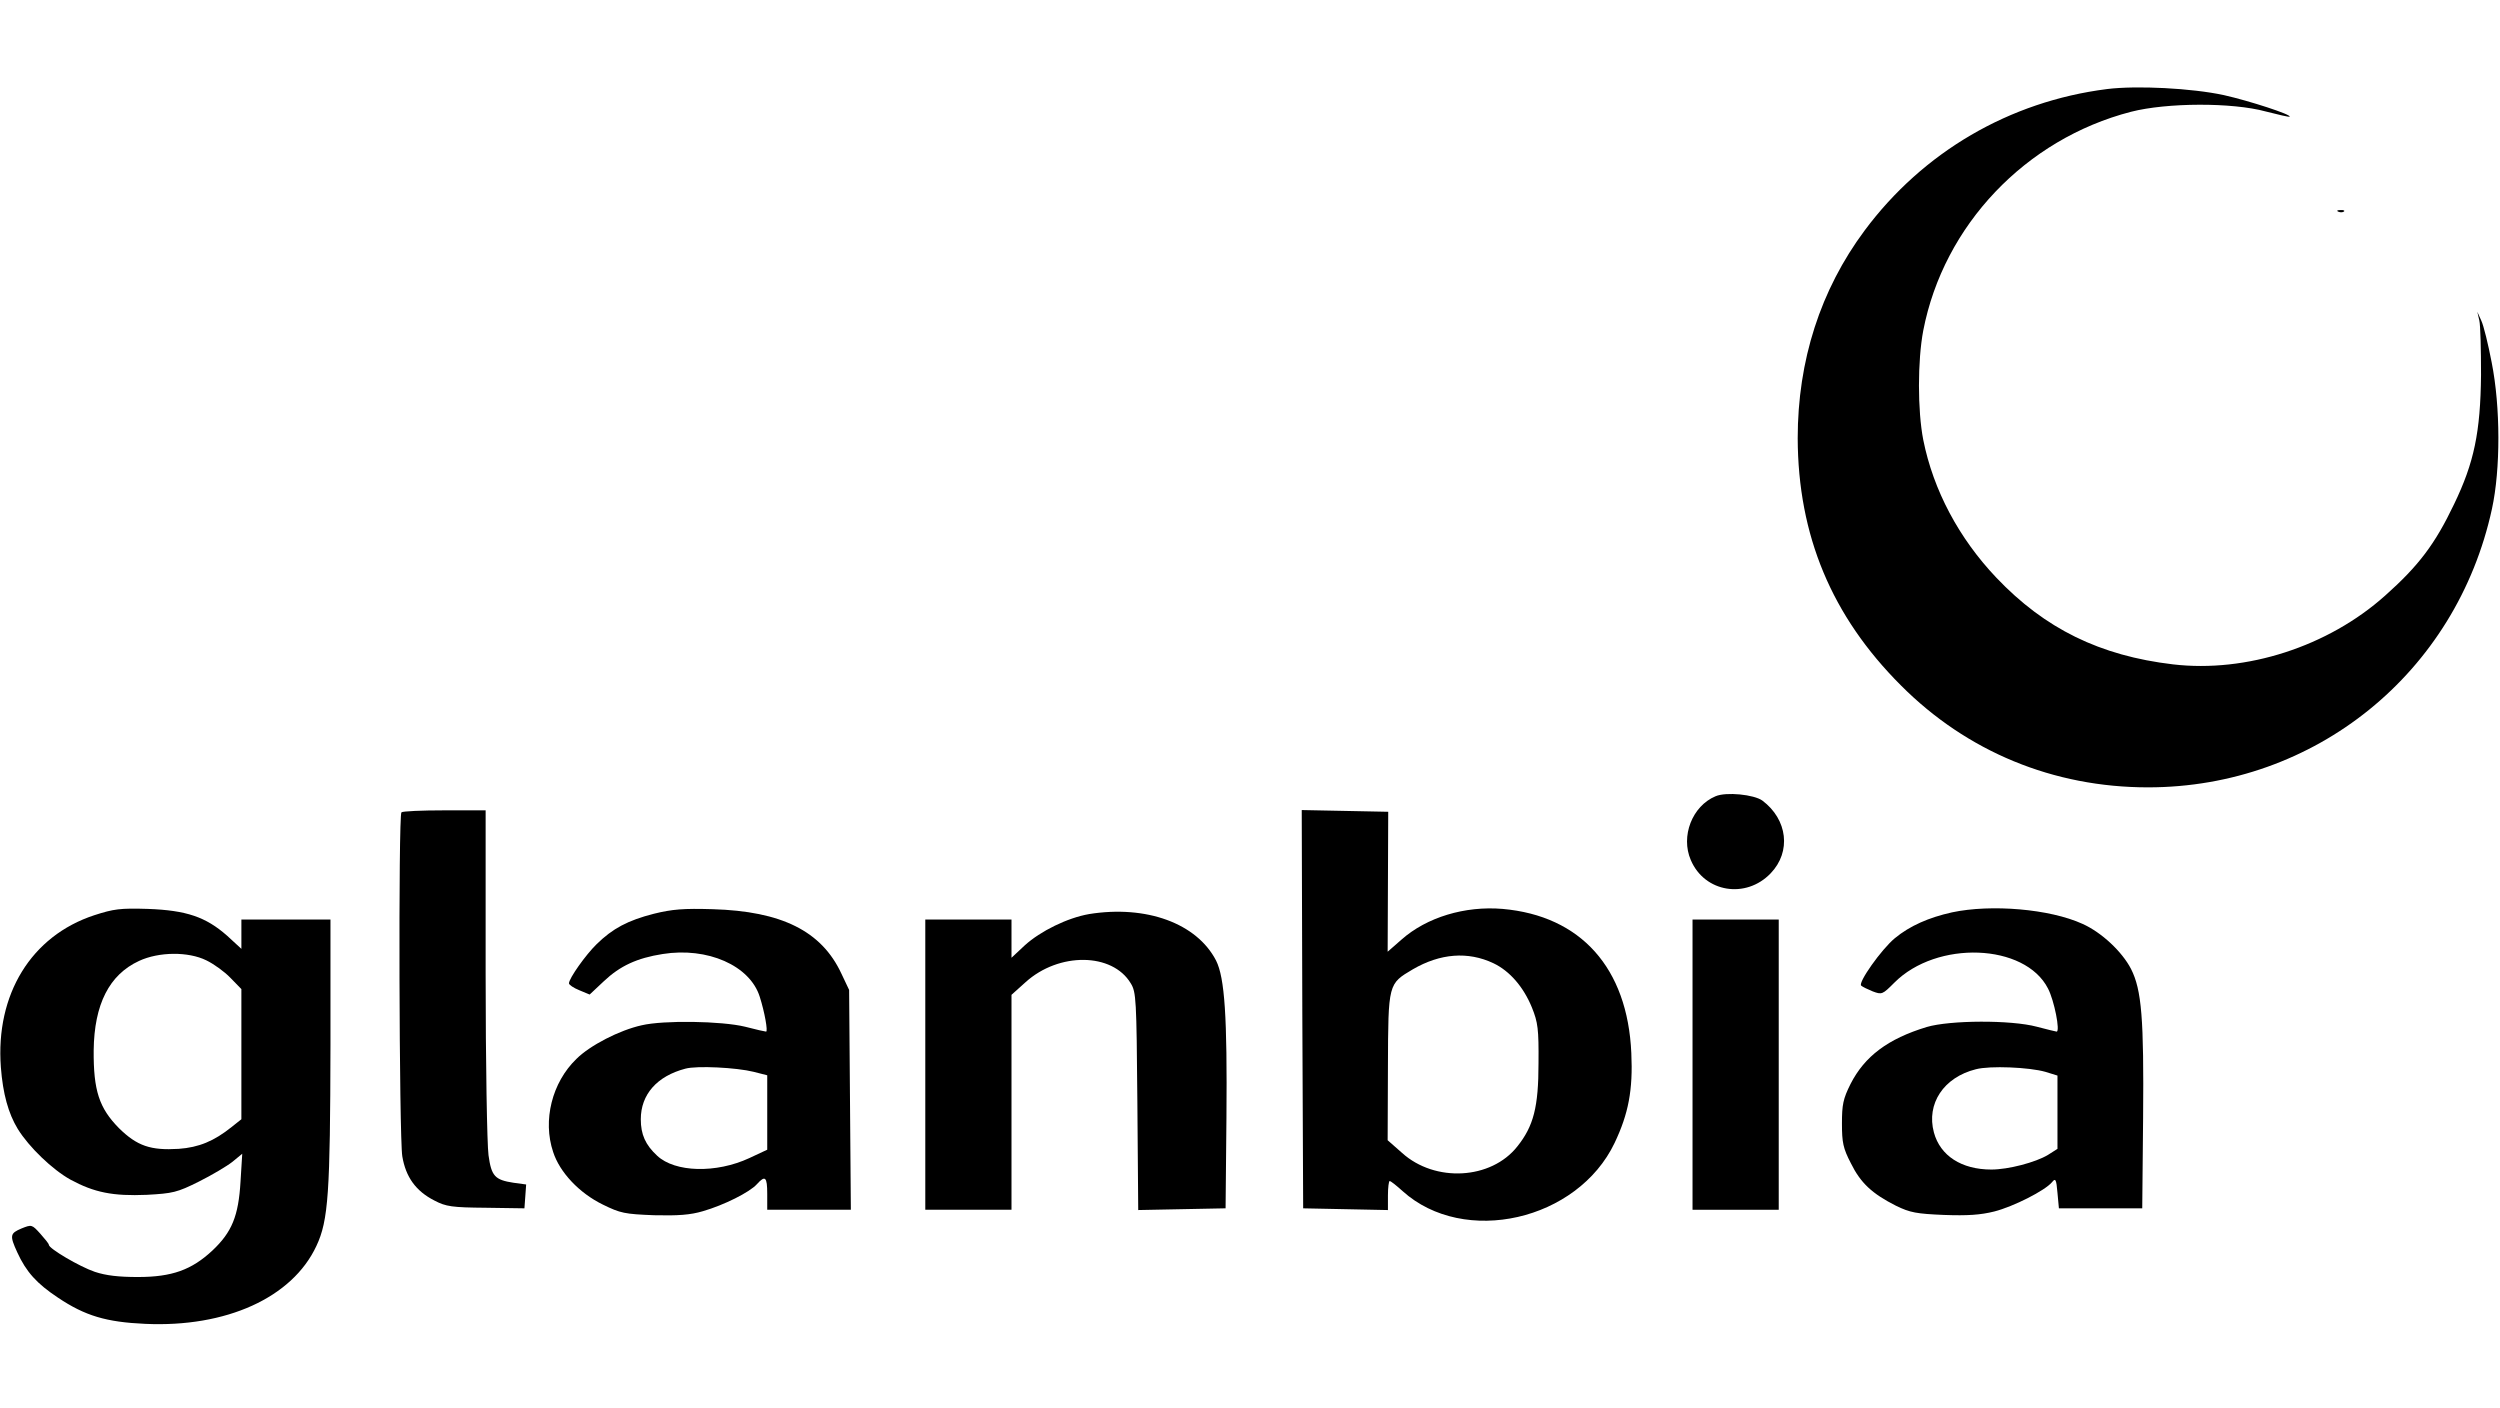 <?xml version="1.0" standalone="no"?>
<!DOCTYPE svg PUBLIC "-//W3C//DTD SVG 20010904//EN"
 "http://www.w3.org/TR/2001/REC-SVG-20010904/DTD/svg10.dtd">
<svg version="1.0" xmlns="http://www.w3.org/2000/svg"
 width="870pt" height="490pt" viewBox="0 0 870 490"
 preserveAspectRatio="xMidYMid meet">

<g transform="translate(0,490) scale(0.1,-0.1)"
fill="#000000" stroke="none">
<path d="M7332 4590 c-339 -43 -640 -219 -843 -492 -154 -207 -233 -453 -233
-723 1 -338 118 -619 359 -860 230 -231 531 -355 860 -355 581 0 1073 398
1197 969 30 138 30 354 -1 510 -12 63 -28 128 -36 145 l-14 31 7 -30 c4 -16 6
-102 6 -190 -2 -199 -24 -305 -94 -450 -66 -138 -122 -213 -240 -318 -198
-177 -483 -269 -738 -239 -254 30 -446 124 -615 302 -130 137 -219 304 -254
479 -20 102 -20 276 0 381 71 366 356 666 723 761 125 32 352 33 469 1 43 -11
81 -20 83 -18 7 7 -140 55 -229 75 -111 24 -303 34 -407 21z"/>
<path d="M8138 4163 c7 -3 16 -2 19 1 4 3 -2 6 -13 5 -11 0 -14 -3 -6 -6z"/>
<path d="M5970 2129 c-81 -34 -122 -139 -86 -222 48 -113 192 -136 278 -46 72
75 59 187 -29 253 -29 21 -126 31 -163 15z"/>
<path d="M1397 2073 c-11 -10 -8 -1131 3 -1197 12 -72 47 -121 112 -154 40
-21 61 -24 179 -25 l134 -2 3 41 3 42 -44 6 c-65 10 -77 23 -87 96 -5 36 -10
320 -10 633 l0 567 -143 0 c-79 0 -147 -3 -150 -7z"/>
<path d="M4532 1388 l3 -693 148 -3 147 -3 0 51 c0 27 3 50 6 50 4 0 24 -16
45 -35 214 -193 609 -103 738 168 48 101 64 184 58 312 -13 297 -176 478 -448
502 -131 11 -264 -29 -352 -107 l-48 -42 1 243 1 244 -150 3 -151 3 2 -693z
m665 160 c57 -27 105 -83 134 -154 21 -52 24 -75 23 -194 0 -152 -17 -219 -74
-290 -91 -115 -286 -126 -401 -22 l-50 44 1 256 c1 291 1 288 87 339 95 55
191 63 280 21z"/>
<path d="M328 1715 c-219 -72 -344 -275 -325 -529 7 -92 26 -161 59 -215 39
-63 120 -141 183 -176 83 -45 148 -58 266 -53 90 5 105 8 181 46 46 23 98 54
117 69 l34 28 -6 -97 c-7 -120 -30 -176 -98 -240 -72 -67 -140 -92 -259 -92
-67 0 -111 5 -150 18 -53 18 -160 81 -160 94 0 4 -14 21 -30 39 -29 32 -30 32
-65 18 -40 -17 -42 -24 -15 -83 31 -68 68 -109 142 -158 94 -63 168 -85 303
-91 282 -13 512 91 596 271 42 89 48 186 49 699 l0 437 -155 0 -155 0 0 -51 0
-51 -50 46 c-74 65 -141 88 -275 93 -97 3 -119 0 -187 -22z m390 -157 c25 -12
63 -39 84 -61 l38 -39 0 -227 0 -226 -34 -27 c-61 -49 -114 -71 -184 -76 -98
-6 -145 10 -208 72 -69 70 -89 131 -88 271 2 160 54 263 158 311 69 32 171 33
234 2z"/>
<path d="M2275 1720 c-90 -23 -143 -51 -199 -106 -38 -37 -96 -119 -96 -136 0
-5 16 -16 36 -24 l36 -15 49 46 c57 54 116 81 205 95 156 25 304 -40 338 -149
17 -53 29 -121 22 -121 -3 0 -35 7 -73 17 -82 20 -284 23 -360 5 -77 -17 -180
-70 -227 -117 -85 -82 -118 -214 -81 -324 23 -71 91 -143 173 -183 61 -30 76
-33 178 -37 84 -2 126 1 170 14 73 21 163 66 188 94 29 32 36 26 36 -34 l0
-55 146 0 145 0 -3 383 -3 382 -27 57 c-69 148 -208 217 -448 224 -101 3 -140
0 -205 -16z m348 -550 l47 -12 0 -130 0 -129 -62 -29 c-116 -54 -259 -50 -321
8 -41 38 -57 74 -57 127 0 86 56 150 155 176 40 11 178 4 238 -11z"/>
<path d="M6793 1725 c-81 -18 -147 -47 -199 -90 -47 -39 -129 -155 -117 -165
4 -4 23 -13 40 -20 32 -12 34 -11 75 30 148 149 455 137 535 -20 22 -42 43
-150 30 -150 -3 0 -34 8 -69 17 -90 24 -302 23 -383 -1 -135 -41 -216 -102
-265 -198 -26 -52 -30 -72 -30 -138 0 -66 4 -86 31 -138 34 -69 74 -106 157
-148 49 -24 72 -28 167 -32 82 -3 127 0 175 12 67 17 177 73 201 102 12 15 15
11 19 -37 l5 -54 145 0 145 0 3 315 c3 346 -5 445 -42 518 -31 60 -102 127
-169 157 -114 52 -318 69 -454 40z m325 -555 l42 -13 0 -128 0 -127 -33 -21
c-43 -26 -138 -51 -197 -51 -104 0 -178 48 -200 129 -27 100 34 192 146 220
49 13 186 7 242 -9z"/>
<path d="M3790 1719 c-75 -13 -169 -59 -224 -109 l-46 -43 0 67 0 66 -150 0
-150 0 0 -505 0 -505 150 0 150 0 0 374 0 374 49 44 c116 105 302 103 366 -4
19 -31 20 -54 23 -411 l3 -378 152 3 152 3 3 315 c3 352 -6 487 -36 547 -67
130 -243 194 -442 162z"/>
<path d="M5890 1195 l0 -505 150 0 150 0 0 505 0 505 -150 0 -150 0 0 -505z"/>
</g>
</svg>

